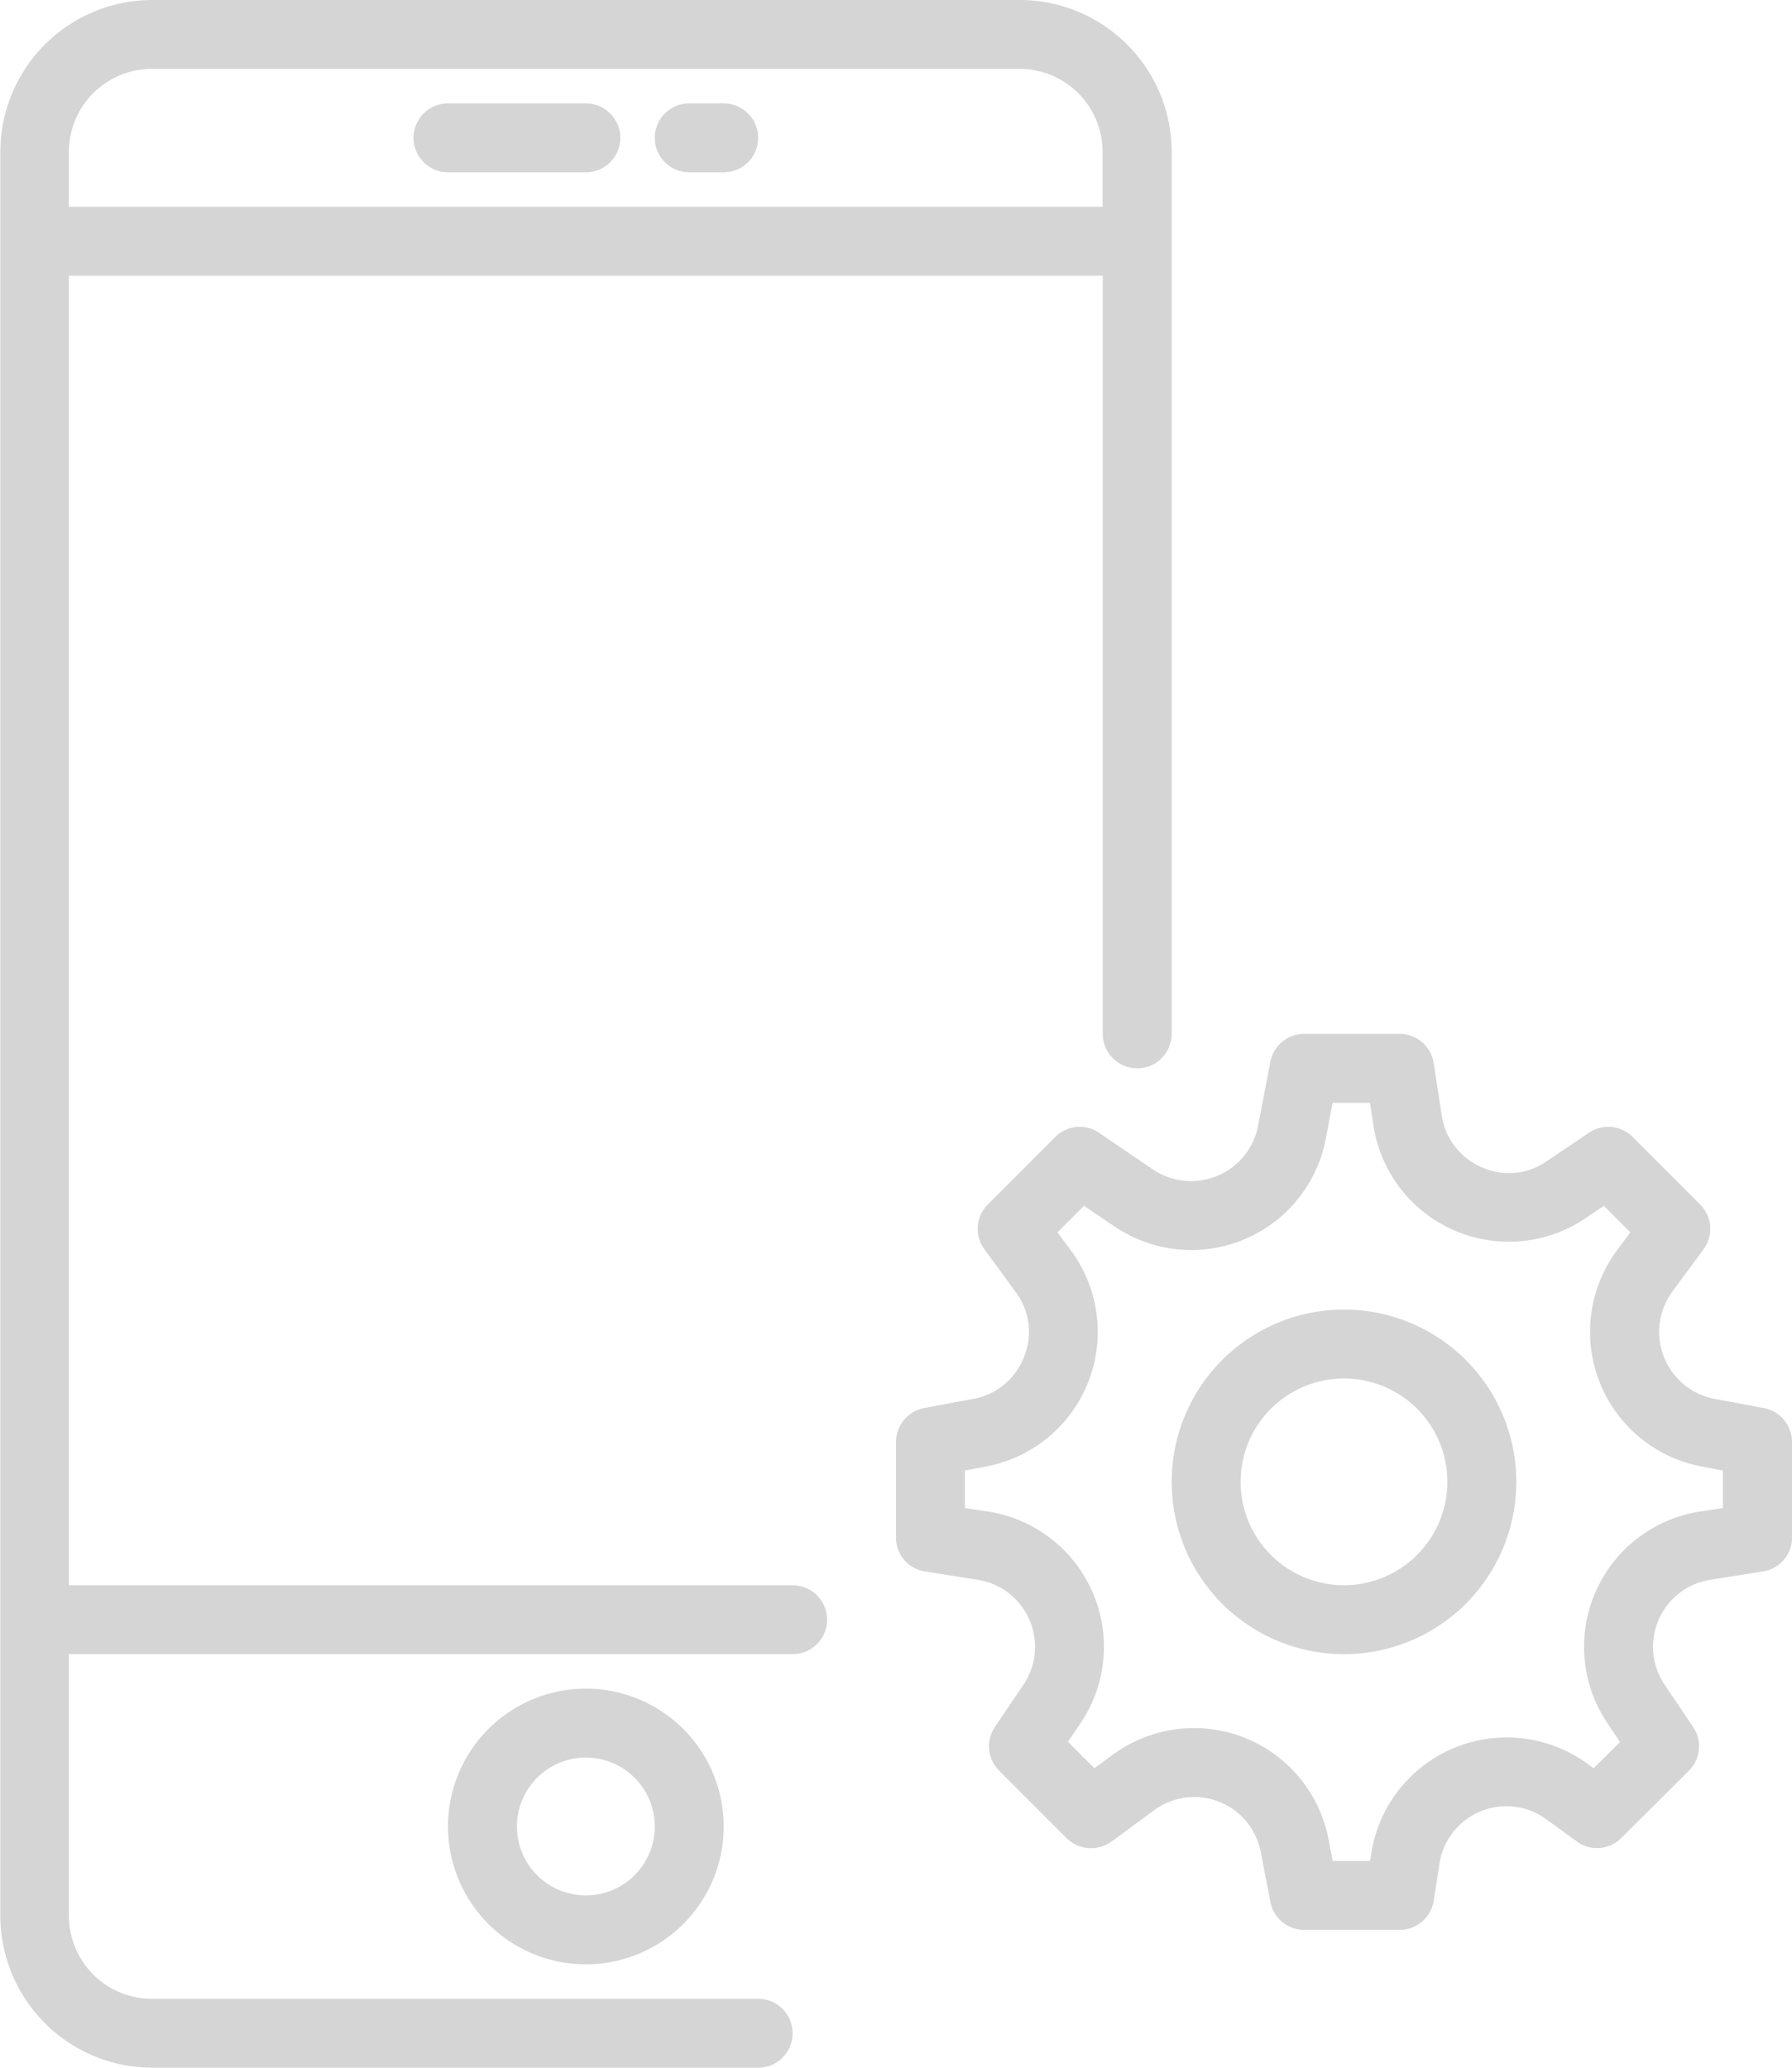 <svg xmlns="http://www.w3.org/2000/svg" width="52" height="60" viewBox="0 0 52 60">
<defs>
    <style>
      .cls-1 {
        fill: #d5d5d5;
        fill-rule: evenodd;
      }
    </style>
  </defs>
  <path id="Forma_1" data-name="Forma 1" class="cls-1" d="M495.188,4283.86l-1.444-.27a1.979,1.979,0,0,1-1.217-3.11l0.907-1.23a1,1,0,0,0-.1-1.3l-1.959-1.96a1,1,0,0,0-1.268-.12l-1.217.82a1.921,1.921,0,0,1-1.895.18,1.951,1.951,0,0,1-1.16-1.51l-0.233-1.51a1,1,0,0,0-.987-0.85h-2.77a1,1,0,0,0-.982.81l-0.358,1.87a1.981,1.981,0,0,1-3.041,1.26l-1.572-1.07a1,1,0,0,0-1.268.12l-1.959,1.96a1,1,0,0,0-.1,1.3l0.907,1.24a1.921,1.921,0,0,1,.245,1.88,1.945,1.945,0,0,1-1.462,1.22l-1.444.27a1.008,1.008,0,0,0-.811.99v2.77a0.99,0.99,0,0,0,.848.98l1.515,0.24a1.968,1.968,0,0,1,1.333,3.05l-0.824,1.22a1,1,0,0,0,.121,1.27l1.958,1.96a1.014,1.014,0,0,0,1.3.1l1.236-.91a1.966,1.966,0,0,1,3.1,1.22l0.277,1.44a1,1,0,0,0,.982.81h2.77a1,1,0,0,0,.988-0.85l0.164-1.06a1.963,1.963,0,0,1,3.114-1.29l0.869,0.63a0.99,0.99,0,0,0,1.3-.1l1.958-1.95a1,1,0,0,0,.121-1.27l-0.824-1.22a1.968,1.968,0,0,1,1.333-3.05l1.515-.24a0.993,0.993,0,0,0,.847-0.99v-2.77A1.006,1.006,0,0,0,495.188,4283.86Zm-1.188,2.9-0.667.1a3.971,3.971,0,0,0-2.684,6.15l0.361,0.54-0.768.76-0.177-.13a3.978,3.978,0,0,0-6.274,2.6l-0.033.22h-1.086l-0.121-.63a3.975,3.975,0,0,0-6.249-2.46l-0.544.4-0.768-.77,0.361-.53a3.971,3.971,0,0,0-2.684-6.15l-0.667-.1v-1.09l0.633-.12a3.973,3.973,0,0,0,2.453-6.25l-0.4-.54,0.768-.77,0.889,0.6a3.972,3.972,0,0,0,6.127-2.54l0.2-1.05h1.086l0.1,0.67a3.974,3.974,0,0,0,6.152,2.68l0.533-.36,0.768,0.77-0.4.54a3.973,3.973,0,0,0,2.453,6.25l0.632,0.12v1.09ZM483,4281a5,5,0,1,0,5,5A5,5,0,0,0,483,4281Zm0,8a3,3,0,1,1,3-3A3.006,3.006,0,0,1,483,4289Zm-26-41h4a1,1,0,0,0,0-2h-4A1,1,0,0,0,457,4248Zm7,0h1a1,1,0,0,0,0-2h-1A1,1,0,0,0,464,4248Zm-7,48a4,4,0,1,0,4-4A4,4,0,0,0,457,4296Zm6,0a2,2,0,1,1-2-2A2,2,0,0,1,463,4296Zm4-7H446v-38h30v22a1,1,0,0,0,2,0v-25.6a4.412,4.412,0,0,0-4.4-4.4h-25.19a4.412,4.412,0,0,0-4.4,4.4v51.19a4.414,4.414,0,0,0,4.4,4.41H466a1,1,0,0,0,0-2h-17.6a2.41,2.41,0,0,1-2.4-2.41V4291h21A1,1,0,0,0,467,4289Zm-18.6-44h25.189a2.408,2.408,0,0,1,2.406,2.4v1.6H446v-1.6A2.407,2.407,0,0,1,448.405,4245Z" transform="translate(-444 -4243)"/>
</svg>

